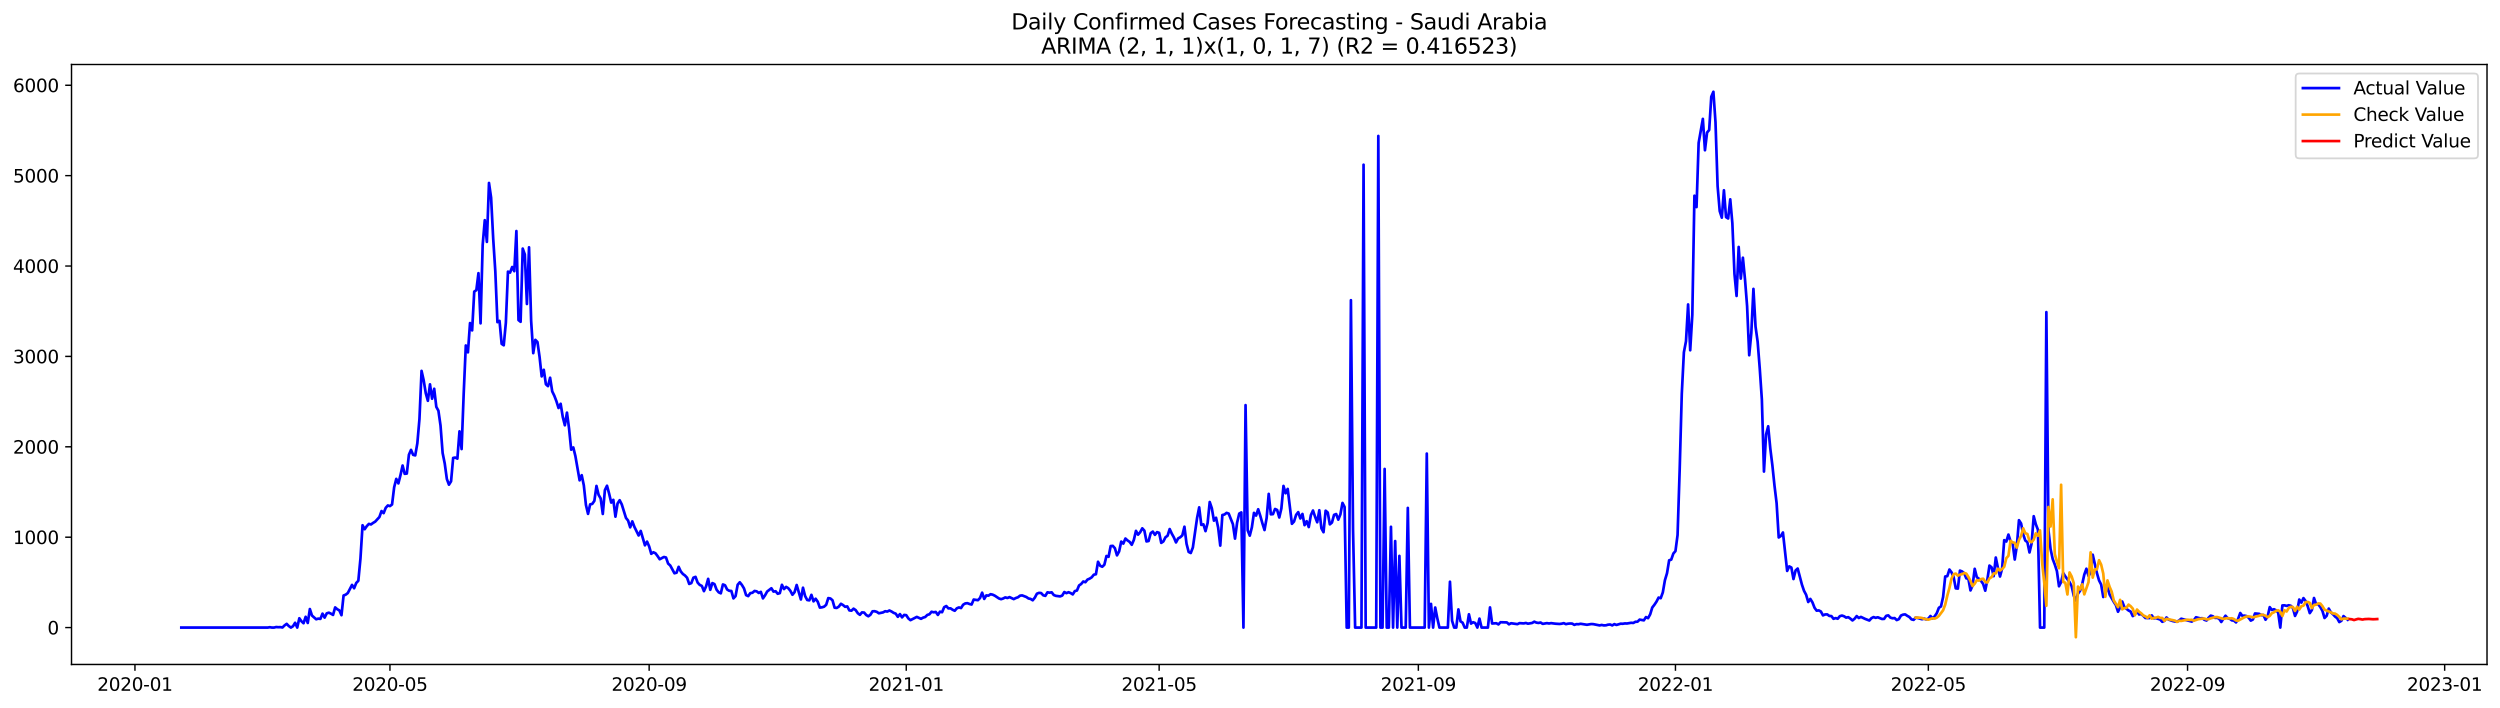 <?xml version="1.0" encoding="utf-8" standalone="no"?>
<!DOCTYPE svg PUBLIC "-//W3C//DTD SVG 1.1//EN"
  "http://www.w3.org/Graphics/SVG/1.1/DTD/svg11.dtd">
<svg xmlns:xlink="http://www.w3.org/1999/xlink" width="1386.05pt" height="392.274pt" viewBox="0 0 1386.05 392.274" xmlns="http://www.w3.org/2000/svg" version="1.1">
 <defs>
  <style type="text/css">*{stroke-linejoin: round; stroke-linecap: butt}</style>
 </defs>
 <g id="figure_1">
  <g id="patch_1">
   <path d="M 0 392.274 
L 1386.05 392.274 
L 1386.05 0 
L 0 0 
z
" style="fill: #ffffff"/>
  </g>
  <g id="axes_1">
   <g id="patch_2">
    <path d="M 39.65 368.396 
L 1378.85 368.396 
L 1378.85 35.755 
L 39.65 35.755 
z
" style="fill: #ffffff"/>
   </g>
   <g id="matplotlib.axis_1">
    <g id="xtick_1">
     <g id="line2d_1">
      <defs>
       <path id="m879e7c57fc" d="M 0 0 
L 0 3.5 
" style="stroke: #000000; stroke-width: 0.8"/>
      </defs>
      <g>
       <use xlink:href="#m879e7c57fc" x="74.818" y="368.396" style="stroke: #000000; stroke-width: 0.8"/>
      </g>
     </g>
     <g id="text_1">
      <!-- 2020-01 -->
      <g transform="translate(53.927 382.994)scale(0.1 -0.1)">
       <defs>
        <path id="DejaVuSans-32" d="M 1228 531 
L 3431 531 
L 3431 0 
L 469 0 
L 469 531 
Q 828 903 1448 1529 
Q 2069 2156 2228 2338 
Q 2531 2678 2651 2914 
Q 2772 3150 2772 3378 
Q 2772 3750 2511 3984 
Q 2250 4219 1831 4219 
Q 1534 4219 1204 4116 
Q 875 4013 500 3803 
L 500 4441 
Q 881 4594 1212 4672 
Q 1544 4750 1819 4750 
Q 2544 4750 2975 4387 
Q 3406 4025 3406 3419 
Q 3406 3131 3298 2873 
Q 3191 2616 2906 2266 
Q 2828 2175 2409 1742 
Q 1991 1309 1228 531 
z
" transform="scale(0.016)"/>
        <path id="DejaVuSans-30" d="M 2034 4250 
Q 1547 4250 1301 3770 
Q 1056 3291 1056 2328 
Q 1056 1369 1301 889 
Q 1547 409 2034 409 
Q 2525 409 2770 889 
Q 3016 1369 3016 2328 
Q 3016 3291 2770 3770 
Q 2525 4250 2034 4250 
z
M 2034 4750 
Q 2819 4750 3233 4129 
Q 3647 3509 3647 2328 
Q 3647 1150 3233 529 
Q 2819 -91 2034 -91 
Q 1250 -91 836 529 
Q 422 1150 422 2328 
Q 422 3509 836 4129 
Q 1250 4750 2034 4750 
z
" transform="scale(0.016)"/>
        <path id="DejaVuSans-2d" d="M 313 2009 
L 1997 2009 
L 1997 1497 
L 313 1497 
L 313 2009 
z
" transform="scale(0.016)"/>
        <path id="DejaVuSans-31" d="M 794 531 
L 1825 531 
L 1825 4091 
L 703 3866 
L 703 4441 
L 1819 4666 
L 2450 4666 
L 2450 531 
L 3481 531 
L 3481 0 
L 794 0 
L 794 531 
z
" transform="scale(0.016)"/>
       </defs>
       <use xlink:href="#DejaVuSans-32"/>
       <use xlink:href="#DejaVuSans-30" x="63.623"/>
       <use xlink:href="#DejaVuSans-32" x="127.246"/>
       <use xlink:href="#DejaVuSans-30" x="190.869"/>
       <use xlink:href="#DejaVuSans-2d" x="254.492"/>
       <use xlink:href="#DejaVuSans-30" x="290.576"/>
       <use xlink:href="#DejaVuSans-31" x="354.199"/>
      </g>
     </g>
    </g>
    <g id="xtick_2">
     <g id="line2d_2">
      <g>
       <use xlink:href="#m879e7c57fc" x="216.193" y="368.396" style="stroke: #000000; stroke-width: 0.8"/>
      </g>
     </g>
     <g id="text_2">
      <!-- 2020-05 -->
      <g transform="translate(195.301 382.994)scale(0.1 -0.1)">
       <defs>
        <path id="DejaVuSans-35" d="M 691 4666 
L 3169 4666 
L 3169 4134 
L 1269 4134 
L 1269 2991 
Q 1406 3038 1543 3061 
Q 1681 3084 1819 3084 
Q 2600 3084 3056 2656 
Q 3513 2228 3513 1497 
Q 3513 744 3044 326 
Q 2575 -91 1722 -91 
Q 1428 -91 1123 -41 
Q 819 9 494 109 
L 494 744 
Q 775 591 1075 516 
Q 1375 441 1709 441 
Q 2250 441 2565 725 
Q 2881 1009 2881 1497 
Q 2881 1984 2565 2268 
Q 2250 2553 1709 2553 
Q 1456 2553 1204 2497 
Q 953 2441 691 2322 
L 691 4666 
z
" transform="scale(0.016)"/>
       </defs>
       <use xlink:href="#DejaVuSans-32"/>
       <use xlink:href="#DejaVuSans-30" x="63.623"/>
       <use xlink:href="#DejaVuSans-32" x="127.246"/>
       <use xlink:href="#DejaVuSans-30" x="190.869"/>
       <use xlink:href="#DejaVuSans-2d" x="254.492"/>
       <use xlink:href="#DejaVuSans-30" x="290.576"/>
       <use xlink:href="#DejaVuSans-35" x="354.199"/>
      </g>
     </g>
    </g>
    <g id="xtick_3">
     <g id="line2d_3">
      <g>
       <use xlink:href="#m879e7c57fc" x="359.904" y="368.396" style="stroke: #000000; stroke-width: 0.8"/>
      </g>
     </g>
     <g id="text_3">
      <!-- 2020-09 -->
      <g transform="translate(339.012 382.994)scale(0.1 -0.1)">
       <defs>
        <path id="DejaVuSans-39" d="M 703 97 
L 703 672 
Q 941 559 1184 500 
Q 1428 441 1663 441 
Q 2288 441 2617 861 
Q 2947 1281 2994 2138 
Q 2813 1869 2534 1725 
Q 2256 1581 1919 1581 
Q 1219 1581 811 2004 
Q 403 2428 403 3163 
Q 403 3881 828 4315 
Q 1253 4750 1959 4750 
Q 2769 4750 3195 4129 
Q 3622 3509 3622 2328 
Q 3622 1225 3098 567 
Q 2575 -91 1691 -91 
Q 1453 -91 1209 -44 
Q 966 3 703 97 
z
M 1959 2075 
Q 2384 2075 2632 2365 
Q 2881 2656 2881 3163 
Q 2881 3666 2632 3958 
Q 2384 4250 1959 4250 
Q 1534 4250 1286 3958 
Q 1038 3666 1038 3163 
Q 1038 2656 1286 2365 
Q 1534 2075 1959 2075 
z
" transform="scale(0.016)"/>
       </defs>
       <use xlink:href="#DejaVuSans-32"/>
       <use xlink:href="#DejaVuSans-30" x="63.623"/>
       <use xlink:href="#DejaVuSans-32" x="127.246"/>
       <use xlink:href="#DejaVuSans-30" x="190.869"/>
       <use xlink:href="#DejaVuSans-2d" x="254.492"/>
       <use xlink:href="#DejaVuSans-30" x="290.576"/>
       <use xlink:href="#DejaVuSans-39" x="354.199"/>
      </g>
     </g>
    </g>
    <g id="xtick_4">
     <g id="line2d_4">
      <g>
       <use xlink:href="#m879e7c57fc" x="502.446" y="368.396" style="stroke: #000000; stroke-width: 0.8"/>
      </g>
     </g>
     <g id="text_4">
      <!-- 2021-01 -->
      <g transform="translate(481.555 382.994)scale(0.1 -0.1)">
       <use xlink:href="#DejaVuSans-32"/>
       <use xlink:href="#DejaVuSans-30" x="63.623"/>
       <use xlink:href="#DejaVuSans-32" x="127.246"/>
       <use xlink:href="#DejaVuSans-31" x="190.869"/>
       <use xlink:href="#DejaVuSans-2d" x="254.492"/>
       <use xlink:href="#DejaVuSans-30" x="290.576"/>
       <use xlink:href="#DejaVuSans-31" x="354.199"/>
      </g>
     </g>
    </g>
    <g id="xtick_5">
     <g id="line2d_5">
      <g>
       <use xlink:href="#m879e7c57fc" x="642.652" y="368.396" style="stroke: #000000; stroke-width: 0.8"/>
      </g>
     </g>
     <g id="text_5">
      <!-- 2021-05 -->
      <g transform="translate(621.761 382.994)scale(0.1 -0.1)">
       <use xlink:href="#DejaVuSans-32"/>
       <use xlink:href="#DejaVuSans-30" x="63.623"/>
       <use xlink:href="#DejaVuSans-32" x="127.246"/>
       <use xlink:href="#DejaVuSans-31" x="190.869"/>
       <use xlink:href="#DejaVuSans-2d" x="254.492"/>
       <use xlink:href="#DejaVuSans-30" x="290.576"/>
       <use xlink:href="#DejaVuSans-35" x="354.199"/>
      </g>
     </g>
    </g>
    <g id="xtick_6">
     <g id="line2d_6">
      <g>
       <use xlink:href="#m879e7c57fc" x="786.363" y="368.396" style="stroke: #000000; stroke-width: 0.8"/>
      </g>
     </g>
     <g id="text_6">
      <!-- 2021-09 -->
      <g transform="translate(765.472 382.994)scale(0.1 -0.1)">
       <use xlink:href="#DejaVuSans-32"/>
       <use xlink:href="#DejaVuSans-30" x="63.623"/>
       <use xlink:href="#DejaVuSans-32" x="127.246"/>
       <use xlink:href="#DejaVuSans-31" x="190.869"/>
       <use xlink:href="#DejaVuSans-2d" x="254.492"/>
       <use xlink:href="#DejaVuSans-30" x="290.576"/>
       <use xlink:href="#DejaVuSans-39" x="354.199"/>
      </g>
     </g>
    </g>
    <g id="xtick_7">
     <g id="line2d_7">
      <g>
       <use xlink:href="#m879e7c57fc" x="928.906" y="368.396" style="stroke: #000000; stroke-width: 0.8"/>
      </g>
     </g>
     <g id="text_7">
      <!-- 2022-01 -->
      <g transform="translate(908.014 382.994)scale(0.1 -0.1)">
       <use xlink:href="#DejaVuSans-32"/>
       <use xlink:href="#DejaVuSans-30" x="63.623"/>
       <use xlink:href="#DejaVuSans-32" x="127.246"/>
       <use xlink:href="#DejaVuSans-32" x="190.869"/>
       <use xlink:href="#DejaVuSans-2d" x="254.492"/>
       <use xlink:href="#DejaVuSans-30" x="290.576"/>
       <use xlink:href="#DejaVuSans-31" x="354.199"/>
      </g>
     </g>
    </g>
    <g id="xtick_8">
     <g id="line2d_8">
      <g>
       <use xlink:href="#m879e7c57fc" x="1069.112" y="368.396" style="stroke: #000000; stroke-width: 0.8"/>
      </g>
     </g>
     <g id="text_8">
      <!-- 2022-05 -->
      <g transform="translate(1048.22 382.994)scale(0.1 -0.1)">
       <use xlink:href="#DejaVuSans-32"/>
       <use xlink:href="#DejaVuSans-30" x="63.623"/>
       <use xlink:href="#DejaVuSans-32" x="127.246"/>
       <use xlink:href="#DejaVuSans-32" x="190.869"/>
       <use xlink:href="#DejaVuSans-2d" x="254.492"/>
       <use xlink:href="#DejaVuSans-30" x="290.576"/>
       <use xlink:href="#DejaVuSans-35" x="354.199"/>
      </g>
     </g>
    </g>
    <g id="xtick_9">
     <g id="line2d_9">
      <g>
       <use xlink:href="#m879e7c57fc" x="1212.823" y="368.396" style="stroke: #000000; stroke-width: 0.8"/>
      </g>
     </g>
     <g id="text_9">
      <!-- 2022-09 -->
      <g transform="translate(1191.931 382.994)scale(0.1 -0.1)">
       <use xlink:href="#DejaVuSans-32"/>
       <use xlink:href="#DejaVuSans-30" x="63.623"/>
       <use xlink:href="#DejaVuSans-32" x="127.246"/>
       <use xlink:href="#DejaVuSans-32" x="190.869"/>
       <use xlink:href="#DejaVuSans-2d" x="254.492"/>
       <use xlink:href="#DejaVuSans-30" x="290.576"/>
       <use xlink:href="#DejaVuSans-39" x="354.199"/>
      </g>
     </g>
    </g>
    <g id="xtick_10">
     <g id="line2d_10">
      <g>
       <use xlink:href="#m879e7c57fc" x="1355.366" y="368.396" style="stroke: #000000; stroke-width: 0.8"/>
      </g>
     </g>
     <g id="text_10">
      <!-- 2023-01 -->
      <g transform="translate(1334.474 382.994)scale(0.1 -0.1)">
       <defs>
        <path id="DejaVuSans-33" d="M 2597 2516 
Q 3050 2419 3304 2112 
Q 3559 1806 3559 1356 
Q 3559 666 3084 287 
Q 2609 -91 1734 -91 
Q 1441 -91 1130 -33 
Q 819 25 488 141 
L 488 750 
Q 750 597 1062 519 
Q 1375 441 1716 441 
Q 2309 441 2620 675 
Q 2931 909 2931 1356 
Q 2931 1769 2642 2001 
Q 2353 2234 1838 2234 
L 1294 2234 
L 1294 2753 
L 1863 2753 
Q 2328 2753 2575 2939 
Q 2822 3125 2822 3475 
Q 2822 3834 2567 4026 
Q 2313 4219 1838 4219 
Q 1578 4219 1281 4162 
Q 984 4106 628 3988 
L 628 4550 
Q 988 4650 1302 4700 
Q 1616 4750 1894 4750 
Q 2613 4750 3031 4423 
Q 3450 4097 3450 3541 
Q 3450 3153 3228 2886 
Q 3006 2619 2597 2516 
z
" transform="scale(0.016)"/>
       </defs>
       <use xlink:href="#DejaVuSans-32"/>
       <use xlink:href="#DejaVuSans-30" x="63.623"/>
       <use xlink:href="#DejaVuSans-32" x="127.246"/>
       <use xlink:href="#DejaVuSans-33" x="190.869"/>
       <use xlink:href="#DejaVuSans-2d" x="254.492"/>
       <use xlink:href="#DejaVuSans-30" x="290.576"/>
       <use xlink:href="#DejaVuSans-31" x="354.199"/>
      </g>
     </g>
    </g>
   </g>
   <g id="matplotlib.axis_2">
    <g id="ytick_1">
     <g id="line2d_11">
      <defs>
       <path id="ma5007a20e4" d="M 0 0 
L -3.5 0 
" style="stroke: #000000; stroke-width: 0.8"/>
      </defs>
      <g>
       <use xlink:href="#ma5007a20e4" x="39.65" y="347.939" style="stroke: #000000; stroke-width: 0.8"/>
      </g>
     </g>
     <g id="text_11">
      <!-- 0 -->
      <g transform="translate(26.288 351.738)scale(0.1 -0.1)">
       <use xlink:href="#DejaVuSans-30"/>
      </g>
     </g>
    </g>
    <g id="ytick_2">
     <g id="line2d_12">
      <g>
       <use xlink:href="#ma5007a20e4" x="39.65" y="297.827" style="stroke: #000000; stroke-width: 0.8"/>
      </g>
     </g>
     <g id="text_12">
      <!-- 1000 -->
      <g transform="translate(7.2 301.626)scale(0.1 -0.1)">
       <use xlink:href="#DejaVuSans-31"/>
       <use xlink:href="#DejaVuSans-30" x="63.623"/>
       <use xlink:href="#DejaVuSans-30" x="127.246"/>
       <use xlink:href="#DejaVuSans-30" x="190.869"/>
      </g>
     </g>
    </g>
    <g id="ytick_3">
     <g id="line2d_13">
      <g>
       <use xlink:href="#ma5007a20e4" x="39.65" y="247.715" style="stroke: #000000; stroke-width: 0.8"/>
      </g>
     </g>
     <g id="text_13">
      <!-- 2000 -->
      <g transform="translate(7.2 251.514)scale(0.1 -0.1)">
       <use xlink:href="#DejaVuSans-32"/>
       <use xlink:href="#DejaVuSans-30" x="63.623"/>
       <use xlink:href="#DejaVuSans-30" x="127.246"/>
       <use xlink:href="#DejaVuSans-30" x="190.869"/>
      </g>
     </g>
    </g>
    <g id="ytick_4">
     <g id="line2d_14">
      <g>
       <use xlink:href="#ma5007a20e4" x="39.65" y="197.603" style="stroke: #000000; stroke-width: 0.8"/>
      </g>
     </g>
     <g id="text_14">
      <!-- 3000 -->
      <g transform="translate(7.2 201.402)scale(0.1 -0.1)">
       <use xlink:href="#DejaVuSans-33"/>
       <use xlink:href="#DejaVuSans-30" x="63.623"/>
       <use xlink:href="#DejaVuSans-30" x="127.246"/>
       <use xlink:href="#DejaVuSans-30" x="190.869"/>
      </g>
     </g>
    </g>
    <g id="ytick_5">
     <g id="line2d_15">
      <g>
       <use xlink:href="#ma5007a20e4" x="39.65" y="147.491" style="stroke: #000000; stroke-width: 0.8"/>
      </g>
     </g>
     <g id="text_15">
      <!-- 4000 -->
      <g transform="translate(7.2 151.29)scale(0.1 -0.1)">
       <defs>
        <path id="DejaVuSans-34" d="M 2419 4116 
L 825 1625 
L 2419 1625 
L 2419 4116 
z
M 2253 4666 
L 3047 4666 
L 3047 1625 
L 3713 1625 
L 3713 1100 
L 3047 1100 
L 3047 0 
L 2419 0 
L 2419 1100 
L 313 1100 
L 313 1709 
L 2253 4666 
z
" transform="scale(0.016)"/>
       </defs>
       <use xlink:href="#DejaVuSans-34"/>
       <use xlink:href="#DejaVuSans-30" x="63.623"/>
       <use xlink:href="#DejaVuSans-30" x="127.246"/>
       <use xlink:href="#DejaVuSans-30" x="190.869"/>
      </g>
     </g>
    </g>
    <g id="ytick_6">
     <g id="line2d_16">
      <g>
       <use xlink:href="#ma5007a20e4" x="39.65" y="97.379" style="stroke: #000000; stroke-width: 0.8"/>
      </g>
     </g>
     <g id="text_16">
      <!-- 5000 -->
      <g transform="translate(7.2 101.179)scale(0.1 -0.1)">
       <use xlink:href="#DejaVuSans-35"/>
       <use xlink:href="#DejaVuSans-30" x="63.623"/>
       <use xlink:href="#DejaVuSans-30" x="127.246"/>
       <use xlink:href="#DejaVuSans-30" x="190.869"/>
      </g>
     </g>
    </g>
    <g id="ytick_7">
     <g id="line2d_17">
      <g>
       <use xlink:href="#ma5007a20e4" x="39.65" y="47.267" style="stroke: #000000; stroke-width: 0.8"/>
      </g>
     </g>
     <g id="text_17">
      <!-- 6000 -->
      <g transform="translate(7.2 51.067)scale(0.1 -0.1)">
       <defs>
        <path id="DejaVuSans-36" d="M 2113 2584 
Q 1688 2584 1439 2293 
Q 1191 2003 1191 1497 
Q 1191 994 1439 701 
Q 1688 409 2113 409 
Q 2538 409 2786 701 
Q 3034 994 3034 1497 
Q 3034 2003 2786 2293 
Q 2538 2584 2113 2584 
z
M 3366 4563 
L 3366 3988 
Q 3128 4100 2886 4159 
Q 2644 4219 2406 4219 
Q 1781 4219 1451 3797 
Q 1122 3375 1075 2522 
Q 1259 2794 1537 2939 
Q 1816 3084 2150 3084 
Q 2853 3084 3261 2657 
Q 3669 2231 3669 1497 
Q 3669 778 3244 343 
Q 2819 -91 2113 -91 
Q 1303 -91 875 529 
Q 447 1150 447 2328 
Q 447 3434 972 4092 
Q 1497 4750 2381 4750 
Q 2619 4750 2861 4703 
Q 3103 4656 3366 4563 
z
" transform="scale(0.016)"/>
       </defs>
       <use xlink:href="#DejaVuSans-36"/>
       <use xlink:href="#DejaVuSans-30" x="63.623"/>
       <use xlink:href="#DejaVuSans-30" x="127.246"/>
       <use xlink:href="#DejaVuSans-30" x="190.869"/>
      </g>
     </g>
    </g>
   </g>
   <g id="line2d_18">
    <path d="M 100.523 347.939 
L 148.426 347.939 
L 149.595 347.738 
L 150.763 347.939 
L 151.932 347.939 
L 153.1 347.638 
L 154.268 347.738 
L 155.437 347.688 
L 156.605 347.889 
L 157.773 346.736 
L 158.942 345.884 
L 160.11 347.087 
L 161.279 347.939 
L 162.447 347.187 
L 163.615 345.283 
L 164.784 347.939 
L 165.952 342.777 
L 167.121 344.431 
L 168.289 345.533 
L 169.457 341.975 
L 170.626 345.383 
L 171.794 337.666 
L 172.962 341.274 
L 175.299 343.328 
L 176.468 342.978 
L 177.636 343.128 
L 178.804 340.222 
L 179.973 342.426 
L 181.141 340.071 
L 182.31 339.67 
L 183.478 340.222 
L 184.646 340.923 
L 185.815 336.764 
L 186.983 337.766 
L 188.151 338.418 
L 189.32 341.073 
L 190.488 330.149 
L 191.657 329.698 
L 192.825 328.796 
L 195.162 324.286 
L 196.33 326.14 
L 197.498 323.234 
L 198.667 321.981 
L 199.835 309.754 
L 201.004 291.212 
L 202.172 293.417 
L 203.34 291.713 
L 204.509 290.46 
L 205.677 290.761 
L 206.846 289.909 
L 208.014 289.208 
L 210.351 286.652 
L 211.519 283.345 
L 212.687 284.497 
L 213.856 281.541 
L 215.024 280.238 
L 216.193 280.588 
L 217.361 279.686 
L 218.529 270.165 
L 219.698 265.505 
L 220.866 268.01 
L 222.035 263.4 
L 223.203 258.088 
L 224.371 262.698 
L 225.54 262.548 
L 226.708 252.125 
L 227.876 249.419 
L 229.045 252.175 
L 230.213 252.476 
L 231.382 245.761 
L 232.55 232.331 
L 233.718 205.621 
L 234.887 210.833 
L 236.055 217.999 
L 237.223 222.208 
L 238.392 213.088 
L 239.56 221.055 
L 240.729 215.543 
L 241.897 225.566 
L 243.065 227.72 
L 244.234 235.939 
L 245.402 251.173 
L 246.571 256.986 
L 247.739 265.555 
L 248.907 268.712 
L 250.076 266.858 
L 251.244 253.879 
L 252.412 253.678 
L 253.581 254.28 
L 254.749 239.146 
L 255.918 248.968 
L 257.086 218.099 
L 258.254 191.54 
L 259.423 195.348 
L 260.591 179.112 
L 261.76 183.171 
L 262.928 161.673 
L 264.096 160.871 
L 265.265 151.45 
L 266.433 179.262 
L 267.601 135.815 
L 268.77 122.084 
L 269.938 134.111 
L 271.107 101.438 
L 272.275 109.557 
L 273.443 132.408 
L 274.612 150.448 
L 275.78 178.611 
L 276.948 177.909 
L 278.117 190.638 
L 279.285 191.439 
L 280.454 178.961 
L 281.622 150.598 
L 282.79 151.149 
L 283.959 148.042 
L 285.127 150.348 
L 286.296 128.098 
L 287.464 177.458 
L 288.632 178.41 
L 289.801 137.82 
L 290.969 141.077 
L 292.137 168.538 
L 293.306 137.118 
L 294.474 177.959 
L 295.643 195.799 
L 296.811 188.433 
L 297.979 189.635 
L 299.148 197.904 
L 300.316 208.678 
L 301.485 205.02 
L 302.653 213.038 
L 303.821 214.09 
L 304.99 209.43 
L 306.158 216.996 
L 307.326 219.402 
L 308.495 222.459 
L 309.663 226.217 
L 310.832 223.862 
L 312 231.128 
L 313.168 235.788 
L 314.337 228.773 
L 315.505 237.643 
L 316.673 249.319 
L 317.842 248.066 
L 319.01 252.877 
L 321.347 266.307 
L 322.515 263.45 
L 323.684 269.113 
L 324.852 279.937 
L 326.021 284.898 
L 327.189 279.636 
L 328.357 279.386 
L 329.526 277.682 
L 330.694 269.413 
L 331.862 274.324 
L 333.031 276.379 
L 334.199 284.948 
L 335.368 271.719 
L 336.536 269.313 
L 337.704 273.673 
L 338.873 278.634 
L 340.041 277.131 
L 341.21 286.451 
L 342.378 279.185 
L 343.546 277.331 
L 344.715 279.636 
L 347.051 287.153 
L 348.22 288.606 
L 349.388 292.365 
L 350.557 289.057 
L 351.725 292.114 
L 354.062 296.875 
L 355.23 294.369 
L 357.567 302.337 
L 358.735 300.282 
L 359.904 302.938 
L 361.072 307.047 
L 362.24 306.196 
L 363.409 306.747 
L 364.577 308.3 
L 365.746 310.054 
L 368.082 308.801 
L 369.251 309.102 
L 370.419 312.46 
L 371.587 313.512 
L 373.924 317.822 
L 375.093 317.521 
L 376.261 314.264 
L 377.429 316.819 
L 378.598 318.222 
L 379.766 319.074 
L 380.935 320.327 
L 382.103 323.735 
L 383.271 323.284 
L 384.44 320.277 
L 385.608 319.826 
L 386.776 322.983 
L 387.945 324.286 
L 389.113 324.837 
L 390.282 327.744 
L 391.45 325.138 
L 392.618 320.928 
L 393.787 326.992 
L 394.955 323.284 
L 396.123 323.835 
L 397.292 326.942 
L 398.46 328.395 
L 399.629 328.946 
L 400.797 324.035 
L 401.965 324.486 
L 403.134 326.842 
L 404.302 327.543 
L 405.471 327.643 
L 406.639 331.753 
L 407.807 330.5 
L 408.976 324.186 
L 410.144 322.833 
L 411.312 324.286 
L 412.481 326.24 
L 413.649 329.949 
L 414.818 330.5 
L 415.986 328.846 
L 417.154 328.646 
L 418.323 327.643 
L 419.491 327.844 
L 420.66 328.746 
L 421.828 328.145 
L 422.996 331.753 
L 424.165 330.049 
L 425.333 327.944 
L 427.67 326.14 
L 428.838 327.994 
L 430.007 327.794 
L 431.175 329.197 
L 432.343 328.846 
L 433.512 324.236 
L 434.68 326.591 
L 435.848 325.388 
L 437.017 326.09 
L 438.185 327.543 
L 439.354 329.748 
L 440.522 328.295 
L 441.69 324.336 
L 444.027 332.354 
L 445.196 325.839 
L 446.364 330.45 
L 447.532 332.655 
L 448.701 332.855 
L 449.869 329.798 
L 451.037 333.406 
L 452.206 331.953 
L 453.374 333.607 
L 454.543 336.864 
L 455.711 336.714 
L 456.879 336.363 
L 458.048 335.311 
L 459.216 331.602 
L 460.385 331.803 
L 461.553 332.805 
L 462.721 336.914 
L 463.89 337.064 
L 465.058 336.313 
L 466.226 334.759 
L 467.395 335.461 
L 468.563 336.413 
L 469.732 336.213 
L 470.9 338.418 
L 472.068 338.568 
L 473.237 337.465 
L 474.405 338.267 
L 475.574 339.971 
L 476.742 340.873 
L 477.91 339.52 
L 479.079 339.62 
L 480.247 340.973 
L 481.415 341.675 
L 482.584 340.823 
L 483.752 338.919 
L 484.921 338.869 
L 486.089 339.219 
L 487.257 340.021 
L 489.594 339.52 
L 490.762 338.869 
L 491.931 339.069 
L 493.099 338.468 
L 494.268 339.019 
L 495.436 339.771 
L 496.604 340.222 
L 497.773 341.975 
L 498.941 340.472 
L 500.11 342.276 
L 501.278 340.923 
L 502.446 341.073 
L 503.615 342.877 
L 504.783 343.83 
L 508.288 342.026 
L 510.625 343.078 
L 511.793 342.426 
L 512.962 342.076 
L 514.13 340.923 
L 515.299 340.572 
L 516.467 339.169 
L 517.635 339.47 
L 518.804 339.269 
L 519.972 340.923 
L 521.14 339.119 
L 522.309 339.42 
L 523.477 336.613 
L 524.646 336.012 
L 525.814 337.315 
L 526.982 337.265 
L 528.151 338.067 
L 529.319 338.618 
L 530.487 337.265 
L 531.656 336.764 
L 532.824 337.115 
L 533.993 335.26 
L 535.161 334.559 
L 536.329 334.409 
L 537.498 334.86 
L 538.666 335.16 
L 539.835 332.404 
L 542.171 332.755 
L 543.34 331.552 
L 544.508 328.596 
L 545.676 332.053 
L 546.845 330.099 
L 548.013 330.249 
L 549.182 329.447 
L 550.35 329.698 
L 551.518 330.249 
L 553.855 331.803 
L 555.024 332.204 
L 556.192 331.803 
L 557.36 331.201 
L 558.529 331.552 
L 559.697 331.051 
L 562.034 332.154 
L 563.202 331.552 
L 564.371 331.151 
L 565.539 330.249 
L 566.707 330.099 
L 569.044 331.001 
L 570.212 331.803 
L 571.381 332.053 
L 572.549 332.805 
L 573.718 331.352 
L 574.886 329.147 
L 576.054 328.696 
L 577.223 328.796 
L 578.391 330.049 
L 579.56 330.349 
L 580.728 328.395 
L 581.896 328.596 
L 583.065 328.395 
L 584.233 329.898 
L 585.401 330.349 
L 587.738 330.65 
L 588.907 330.199 
L 590.075 328.245 
L 591.243 328.846 
L 592.412 328.345 
L 593.58 328.796 
L 594.749 329.548 
L 595.917 327.694 
L 597.085 327.393 
L 598.254 324.587 
L 599.422 323.785 
L 600.59 322.382 
L 601.759 322.783 
L 602.927 321.329 
L 604.096 320.828 
L 605.264 320.077 
L 606.432 318.623 
L 607.601 318.373 
L 608.769 311.457 
L 609.937 313.662 
L 611.106 314.213 
L 612.274 313.111 
L 613.443 308.25 
L 614.611 308.701 
L 615.779 302.738 
L 616.948 302.638 
L 618.116 303.941 
L 619.285 307.899 
L 620.453 305.745 
L 621.621 300.282 
L 622.79 301.385 
L 623.958 298.579 
L 625.126 299.631 
L 626.295 300.433 
L 627.463 302.036 
L 628.632 299.33 
L 629.8 294.319 
L 630.968 296.424 
L 632.137 295.071 
L 633.305 292.916 
L 634.474 294.219 
L 635.642 300.182 
L 636.81 299.932 
L 637.979 295.572 
L 639.147 294.72 
L 640.315 296.524 
L 641.484 295.021 
L 642.652 295.422 
L 643.821 300.984 
L 644.989 300.182 
L 646.157 297.877 
L 647.326 297.025 
L 648.494 293.317 
L 649.662 295.873 
L 650.831 297.977 
L 651.999 300.733 
L 653.168 298.528 
L 654.336 297.877 
L 655.504 296.825 
L 656.673 292.014 
L 657.841 301.485 
L 659.01 305.995 
L 660.178 306.596 
L 661.346 303.54 
L 663.683 287.203 
L 664.851 281.29 
L 666.02 291.012 
L 667.188 290.711 
L 668.357 294.469 
L 669.525 289.959 
L 670.693 278.333 
L 671.862 281.791 
L 673.03 288.656 
L 674.199 287.053 
L 675.367 292.515 
L 676.535 302.487 
L 677.704 285.549 
L 678.872 285.249 
L 680.04 284.347 
L 681.209 284.748 
L 683.546 290.611 
L 684.714 298.629 
L 685.882 289.759 
L 687.051 284.748 
L 688.219 284.096 
L 689.387 347.939 
L 690.556 224.613 
L 691.724 293.968 
L 692.893 296.975 
L 694.061 292.365 
L 695.229 284.347 
L 696.398 285.85 
L 697.566 282.342 
L 698.735 286 
L 699.903 290.16 
L 701.071 293.868 
L 702.24 287.203 
L 703.408 273.823 
L 704.576 285.149 
L 705.745 285.048 
L 706.913 282.192 
L 708.082 282.743 
L 709.25 286.902 
L 710.418 281.891 
L 711.587 269.413 
L 712.755 273.473 
L 713.924 271.067 
L 716.26 290.41 
L 717.429 289.158 
L 718.597 285.449 
L 719.765 283.946 
L 720.934 287.454 
L 722.102 284.948 
L 723.271 291.162 
L 724.439 288.957 
L 725.607 292.214 
L 726.776 285.6 
L 727.944 283.044 
L 729.113 286.502 
L 730.281 289.558 
L 731.449 282.894 
L 732.618 292.916 
L 733.786 295.071 
L 734.954 283.144 
L 736.123 284.146 
L 737.291 290.711 
L 738.46 289.709 
L 739.628 285.449 
L 740.796 284.998 
L 741.965 288.105 
L 743.133 285.199 
L 744.301 278.834 
L 745.47 281.09 
L 746.638 347.939 
L 747.807 347.939 
L 748.975 166.434 
L 750.143 293.617 
L 751.312 347.939 
L 754.817 347.939 
L 755.985 91.316 
L 757.154 347.939 
L 762.996 347.939 
L 764.164 75.38 
L 765.332 347.939 
L 766.501 347.939 
L 767.669 259.992 
L 768.838 347.939 
L 770.006 347.939 
L 771.174 292.064 
L 772.343 347.939 
L 773.511 299.982 
L 774.679 347.939 
L 775.848 308.2 
L 777.016 347.939 
L 779.353 347.939 
L 780.521 281.591 
L 781.69 347.939 
L 789.868 347.939 
L 791.037 251.473 
L 792.205 347.939 
L 793.374 334.809 
L 794.542 347.939 
L 795.71 336.814 
L 796.879 342.827 
L 798.047 347.939 
L 802.721 347.939 
L 803.889 322.532 
L 805.057 344.18 
L 806.226 347.939 
L 807.394 347.939 
L 808.563 337.866 
L 809.731 344.481 
L 810.899 345.233 
L 812.068 347.939 
L 813.236 347.939 
L 814.404 340.572 
L 815.573 345.734 
L 816.741 344.982 
L 817.91 345.433 
L 819.078 347.939 
L 820.246 342.978 
L 821.415 347.939 
L 824.92 347.939 
L 826.088 336.764 
L 827.257 345.684 
L 829.593 345.533 
L 830.762 346.185 
L 831.93 344.982 
L 835.435 345.082 
L 836.604 346.135 
L 837.772 345.533 
L 841.277 346.035 
L 842.446 345.483 
L 844.782 345.634 
L 845.951 345.383 
L 847.119 345.784 
L 849.456 345.383 
L 850.624 344.681 
L 851.793 345.183 
L 852.961 345.383 
L 854.129 345.133 
L 855.298 345.884 
L 857.635 345.483 
L 858.803 345.684 
L 859.971 345.483 
L 862.308 345.784 
L 864.645 345.934 
L 865.813 345.784 
L 866.982 345.483 
L 868.15 346.035 
L 869.318 345.784 
L 870.487 345.684 
L 871.655 345.734 
L 872.824 346.435 
L 873.992 346.035 
L 875.16 346.085 
L 876.329 345.834 
L 879.834 346.385 
L 882.171 345.984 
L 883.339 346.035 
L 886.844 346.736 
L 888.013 346.486 
L 889.181 346.736 
L 890.349 346.686 
L 891.518 346.335 
L 892.686 346.235 
L 893.854 346.736 
L 895.023 346.035 
L 896.191 346.486 
L 898.528 345.784 
L 899.696 345.834 
L 900.865 345.634 
L 902.033 345.684 
L 904.37 345.283 
L 905.538 345.383 
L 906.707 344.732 
L 907.875 344.681 
L 909.043 343.529 
L 911.38 343.93 
L 912.549 342.126 
L 913.717 342.727 
L 914.885 340.622 
L 916.054 336.814 
L 917.222 335.311 
L 918.39 333.557 
L 919.559 331.302 
L 920.727 331.652 
L 921.896 328.445 
L 923.064 321.68 
L 924.232 317.771 
L 925.401 310.656 
L 926.569 310.255 
L 927.738 306.897 
L 928.906 305.544 
L 930.074 296.624 
L 931.243 260.443 
L 932.411 218.4 
L 933.579 195.348 
L 934.748 189.184 
L 935.916 168.789 
L 937.085 194.195 
L 938.253 174.552 
L 939.421 108.504 
L 940.59 114.818 
L 941.758 79.239 
L 944.095 65.909 
L 945.263 83.298 
L 946.432 73.476 
L 947.6 72.073 
L 948.768 53.632 
L 949.937 50.876 
L 951.105 67.763 
L 952.274 103.192 
L 953.442 117.023 
L 954.61 120.681 
L 955.779 105.497 
L 956.947 120.381 
L 958.115 121.132 
L 959.284 110.509 
L 960.452 123.738 
L 961.621 151.851 
L 962.789 164.078 
L 963.957 136.918 
L 965.126 154.457 
L 966.294 142.881 
L 967.463 154.908 
L 968.631 169.791 
L 969.799 196.952 
L 970.968 184.574 
L 972.136 160.17 
L 973.304 181.066 
L 974.473 189.485 
L 975.641 204.318 
L 976.81 221.506 
L 977.978 261.446 
L 979.146 240.9 
L 980.315 236.34 
L 981.483 248.617 
L 982.652 258.088 
L 983.82 269.313 
L 984.988 278.985 
L 986.157 297.977 
L 987.325 297.175 
L 988.493 295.221 
L 990.83 316.519 
L 991.999 314.013 
L 993.167 314.664 
L 994.335 321.029 
L 995.504 316.268 
L 996.672 315.216 
L 999.009 324.086 
L 1000.177 327.543 
L 1001.346 329.748 
L 1002.514 333.757 
L 1003.682 332.053 
L 1004.851 333.958 
L 1006.019 336.964 
L 1007.188 338.568 
L 1008.356 338.418 
L 1009.524 339.019 
L 1010.693 341.174 
L 1011.861 340.673 
L 1013.029 340.622 
L 1014.198 341.474 
L 1015.366 341.575 
L 1016.535 343.078 
L 1017.703 342.677 
L 1018.871 343.028 
L 1020.04 341.625 
L 1021.208 341.274 
L 1022.377 341.675 
L 1023.545 342.426 
L 1024.713 342.176 
L 1025.882 342.978 
L 1027.05 343.98 
L 1028.218 343.028 
L 1029.387 341.575 
L 1030.555 342.627 
L 1031.724 342.026 
L 1034.06 343.128 
L 1036.397 344.03 
L 1037.565 342.727 
L 1038.734 342.126 
L 1039.902 342.527 
L 1041.071 342.226 
L 1043.407 343.178 
L 1044.576 343.128 
L 1045.744 341.424 
L 1046.913 341.174 
L 1048.081 342.426 
L 1049.249 342.777 
L 1050.418 342.677 
L 1051.586 343.779 
L 1052.754 343.278 
L 1053.923 341.274 
L 1055.091 340.773 
L 1056.26 340.622 
L 1057.428 341.424 
L 1058.596 342.076 
L 1059.765 343.379 
L 1060.933 343.679 
L 1062.102 342.477 
L 1063.27 342.627 
L 1065.607 343.328 
L 1066.775 342.978 
L 1067.943 343.429 
L 1069.112 342.978 
L 1070.28 341.524 
L 1071.449 342.827 
L 1072.617 341.725 
L 1073.785 339.971 
L 1074.954 336.964 
L 1076.122 336.213 
L 1077.29 330.951 
L 1078.459 319.626 
L 1079.627 319.425 
L 1080.796 315.767 
L 1081.964 317.32 
L 1083.132 319.926 
L 1084.301 326.19 
L 1085.469 326.341 
L 1086.638 316.368 
L 1087.806 316.819 
L 1088.974 317.771 
L 1090.143 320.628 
L 1091.311 320.878 
L 1092.479 327.343 
L 1093.648 324.537 
L 1094.816 315.366 
L 1095.985 320.026 
L 1097.153 320.878 
L 1098.321 322.081 
L 1099.49 323.735 
L 1100.658 327.493 
L 1101.827 321.379 
L 1102.995 313.562 
L 1104.163 314.514 
L 1105.332 319.425 
L 1106.5 309.102 
L 1107.668 314.765 
L 1108.837 319.626 
L 1110.005 315.266 
L 1111.174 299.481 
L 1112.342 300.232 
L 1113.51 296.374 
L 1114.679 300.082 
L 1115.847 301.234 
L 1117.015 310.205 
L 1118.184 302.588 
L 1119.352 288.406 
L 1120.521 290.21 
L 1121.689 296.173 
L 1122.857 299.681 
L 1124.026 300.583 
L 1125.194 306.296 
L 1126.363 301.335 
L 1127.531 286.201 
L 1128.699 290.661 
L 1129.868 293.718 
L 1131.036 347.939 
L 1133.373 347.939 
L 1134.541 173.048 
L 1135.71 294.018 
L 1136.878 304.392 
L 1138.046 309.904 
L 1139.215 312.961 
L 1140.383 316.619 
L 1141.552 325.038 
L 1142.72 322.732 
L 1143.888 317.721 
L 1145.057 319.575 
L 1147.393 322.732 
L 1148.562 324.988 
L 1149.73 330.249 
L 1150.899 332.955 
L 1152.067 329.147 
L 1153.235 327.543 
L 1154.404 323.885 
L 1155.572 318.573 
L 1156.74 315.316 
L 1157.909 319.275 
L 1159.077 317.571 
L 1160.246 307.549 
L 1162.582 317.771 
L 1163.751 321.78 
L 1164.919 324.086 
L 1166.088 331.001 
L 1167.256 329.097 
L 1168.424 324.787 
L 1169.593 329.598 
L 1171.929 333.707 
L 1173.098 335.511 
L 1174.266 339.169 
L 1175.435 336.764 
L 1176.603 333.507 
L 1177.771 336.563 
L 1180.108 338.468 
L 1181.277 339.069 
L 1182.445 341.575 
L 1183.613 340.572 
L 1184.782 338.768 
L 1185.95 340.673 
L 1187.118 340.422 
L 1188.287 341.424 
L 1189.455 342.627 
L 1191.792 342.677 
L 1192.96 341.174 
L 1194.129 342.777 
L 1195.297 342.727 
L 1197.634 343.479 
L 1198.802 344.732 
L 1199.971 344.23 
L 1201.139 342.326 
L 1202.307 343.529 
L 1204.644 344.331 
L 1205.813 344.581 
L 1206.981 344.681 
L 1208.149 343.98 
L 1209.318 343.028 
L 1215.16 344.631 
L 1216.328 343.83 
L 1217.496 342.226 
L 1219.833 342.827 
L 1221.002 342.727 
L 1222.17 343.629 
L 1223.338 344.03 
L 1224.507 342.477 
L 1225.675 341.324 
L 1226.843 341.675 
L 1228.012 342.577 
L 1229.18 342.527 
L 1230.349 343.028 
L 1231.517 344.832 
L 1233.854 341.374 
L 1235.022 342.677 
L 1236.19 343.028 
L 1237.359 343.93 
L 1238.527 344.08 
L 1239.696 345.082 
L 1240.864 343.128 
L 1242.032 339.871 
L 1243.201 341.424 
L 1244.369 341.324 
L 1245.538 341.575 
L 1246.706 342.477 
L 1247.874 344.08 
L 1249.043 343.479 
L 1250.211 340.121 
L 1252.548 340.322 
L 1253.716 341.073 
L 1254.885 340.973 
L 1256.053 343.579 
L 1257.221 341.825 
L 1258.39 336.613 
L 1259.558 338.167 
L 1260.727 337.766 
L 1261.895 338.367 
L 1263.063 339.67 
L 1264.232 347.939 
L 1265.4 335.661 
L 1266.568 335.611 
L 1267.737 335.912 
L 1268.905 335.561 
L 1270.074 335.862 
L 1271.242 337.115 
L 1272.41 341.474 
L 1273.579 339.019 
L 1274.747 332.404 
L 1275.916 334.108 
L 1277.084 331.602 
L 1278.252 333.206 
L 1279.421 336.062 
L 1280.589 339.921 
L 1281.757 338.167 
L 1282.926 331.552 
L 1284.094 334.96 
L 1285.263 335.01 
L 1286.431 336.563 
L 1287.599 338.668 
L 1288.768 342.627 
L 1289.936 341.424 
L 1291.104 337.415 
L 1292.273 339.47 
L 1293.441 340.522 
L 1294.61 341.825 
L 1295.778 342.727 
L 1296.946 344.882 
L 1298.115 344.18 
L 1299.283 341.575 
L 1301.62 343.579 
L 1301.62 343.579 
" clip-path="url(#p868ce7abc8)" style="fill: none; stroke: #0000ff; stroke-width: 1.5; stroke-linecap: square"/>
   </g>
   <g id="line2d_19">
    <path d="M 1062.102 342.417 
L 1064.438 342.444 
L 1065.607 342.638 
L 1066.775 343.101 
L 1069.112 343.56 
L 1071.449 342.796 
L 1072.617 342.98 
L 1073.785 342.454 
L 1074.954 341.473 
L 1077.29 338.356 
L 1078.459 335.244 
L 1079.627 330.259 
L 1080.796 325.959 
L 1081.964 320.796 
L 1083.132 318.355 
L 1084.301 318.011 
L 1085.469 319.153 
L 1086.638 318.605 
L 1087.806 318.319 
L 1088.974 317.676 
L 1090.143 318.023 
L 1091.311 319.851 
L 1092.479 322.12 
L 1093.648 324.927 
L 1094.816 323.594 
L 1095.985 321.647 
L 1097.153 321.907 
L 1098.321 321.058 
L 1099.49 320.845 
L 1100.658 322.571 
L 1101.827 322.974 
L 1102.995 320.653 
L 1104.163 319.995 
L 1105.332 317.908 
L 1106.5 317.879 
L 1107.668 315.306 
L 1108.837 316.322 
L 1110.005 315.463 
L 1111.174 314.245 
L 1112.342 309.467 
L 1113.51 308.154 
L 1114.679 299.857 
L 1115.847 300.665 
L 1117.015 300.953 
L 1118.184 303.606 
L 1119.352 299.349 
L 1120.521 297.119 
L 1121.689 292.908 
L 1122.857 295.615 
L 1124.026 296.054 
L 1125.194 300.03 
L 1126.363 300.613 
L 1127.531 299.176 
L 1128.699 295.7 
L 1129.868 297.068 
L 1131.036 294.073 
L 1132.204 312.104 
L 1133.373 323.022 
L 1134.541 335.822 
L 1135.71 281.097 
L 1136.878 291.9 
L 1138.046 276.856 
L 1139.215 307.16 
L 1140.383 311.415 
L 1141.552 315.033 
L 1142.72 268.765 
L 1143.888 322.652 
L 1145.057 323.062 
L 1146.225 329.585 
L 1147.393 317.393 
L 1148.562 319.587 
L 1149.73 323.287 
L 1150.899 353.276 
L 1152.067 325.23 
L 1153.235 326.807 
L 1154.404 323.961 
L 1155.572 329.529 
L 1157.909 322.76 
L 1159.077 306.242 
L 1160.246 320.234 
L 1161.414 315.69 
L 1162.582 315.646 
L 1163.751 310.592 
L 1164.919 313.032 
L 1166.088 318.011 
L 1167.256 330.832 
L 1168.424 321.777 
L 1169.593 325.313 
L 1170.761 328.032 
L 1171.929 332.929 
L 1174.266 336.614 
L 1175.435 332.57 
L 1176.603 337.833 
L 1177.771 337.137 
L 1178.94 337.017 
L 1180.108 335.211 
L 1181.277 336.099 
L 1182.445 337.429 
L 1183.613 341.095 
L 1184.782 337.954 
L 1185.95 339.143 
L 1187.118 340.012 
L 1188.287 341.228 
L 1189.455 341.713 
L 1190.624 342.569 
L 1191.792 341.145 
L 1192.96 342.988 
L 1194.129 342.578 
L 1195.297 342.47 
L 1196.465 342.019 
L 1197.634 342.595 
L 1198.802 342.62 
L 1199.971 344.2 
L 1201.139 343.107 
L 1205.813 344.067 
L 1206.981 344.798 
L 1208.149 344.185 
L 1209.318 344.256 
L 1211.654 343.795 
L 1212.823 343.593 
L 1213.991 343.713 
L 1215.16 343.625 
L 1216.328 344.116 
L 1218.665 343.327 
L 1221.002 342.975 
L 1222.17 342.909 
L 1223.338 343.415 
L 1224.507 343.277 
L 1225.675 342.805 
L 1228.012 342.178 
L 1229.18 342.101 
L 1232.685 343.121 
L 1235.022 342.679 
L 1236.19 342.9 
L 1237.359 342.782 
L 1238.527 343.214 
L 1239.696 344.036 
L 1240.864 344.113 
L 1244.369 342.222 
L 1245.538 341.817 
L 1246.706 341.731 
L 1247.874 341.937 
L 1249.043 342.263 
L 1252.548 341.386 
L 1253.716 340.766 
L 1254.885 340.982 
L 1256.053 341.378 
L 1257.221 342.196 
L 1258.39 341.466 
L 1259.558 339.974 
L 1260.727 339.471 
L 1261.895 338.655 
L 1263.063 338.344 
L 1264.232 339.179 
L 1265.4 341.525 
L 1266.568 338.359 
L 1267.737 339.026 
L 1268.905 337.126 
L 1270.074 336.41 
L 1271.242 336.563 
L 1272.41 338.727 
L 1273.579 336.417 
L 1274.747 337.927 
L 1275.916 336.121 
L 1277.084 335.797 
L 1278.252 333.856 
L 1279.421 333.698 
L 1280.589 334.236 
L 1281.757 337.152 
L 1282.926 335.418 
L 1284.094 335.273 
L 1285.263 334.545 
L 1286.431 334.627 
L 1287.599 336.06 
L 1288.768 338.041 
L 1291.104 339.013 
L 1292.273 339.473 
L 1293.441 340.125 
L 1294.61 340.195 
L 1295.778 340.908 
L 1296.946 342.078 
L 1298.115 343.405 
L 1299.283 342.963 
L 1301.62 342.962 
L 1301.62 342.962 
" clip-path="url(#p868ce7abc8)" style="fill: none; stroke: #ffa500; stroke-width: 1.5; stroke-linecap: square"/>
   </g>
   <g id="line2d_20">
    <path d="M 1302.788 343.239 
L 1303.957 343.368 
L 1305.125 343.777 
L 1306.293 343.404 
L 1307.462 343.098 
L 1308.63 343.258 
L 1309.799 343.504 
L 1310.967 343.264 
L 1312.135 343.212 
L 1313.304 343.152 
L 1314.472 343.248 
L 1315.641 343.327 
L 1316.809 343.285 
L 1317.977 343.217 
" clip-path="url(#p868ce7abc8)" style="fill: none; stroke: #ff0000; stroke-width: 1.5; stroke-linecap: square"/>
   </g>
   <g id="patch_3">
    <path d="M 39.65 368.396 
L 39.65 35.755 
" style="fill: none; stroke: #000000; stroke-width: 0.8; stroke-linejoin: miter; stroke-linecap: square"/>
   </g>
   <g id="patch_4">
    <path d="M 1378.85 368.396 
L 1378.85 35.755 
" style="fill: none; stroke: #000000; stroke-width: 0.8; stroke-linejoin: miter; stroke-linecap: square"/>
   </g>
   <g id="patch_5">
    <path d="M 39.65 368.396 
L 1378.85 368.396 
" style="fill: none; stroke: #000000; stroke-width: 0.8; stroke-linejoin: miter; stroke-linecap: square"/>
   </g>
   <g id="patch_6">
    <path d="M 39.65 35.755 
L 1378.85 35.755 
" style="fill: none; stroke: #000000; stroke-width: 0.8; stroke-linejoin: miter; stroke-linecap: square"/>
   </g>
   <g id="text_18">
    <!-- Daily Confirmed Cases Forecasting - Saudi Arabia -->
    <g transform="translate(560.678 16.318)scale(0.12 -0.12)">
     <defs>
      <path id="DejaVuSans-44" d="M 1259 4147 
L 1259 519 
L 2022 519 
Q 2988 519 3436 956 
Q 3884 1394 3884 2338 
Q 3884 3275 3436 3711 
Q 2988 4147 2022 4147 
L 1259 4147 
z
M 628 4666 
L 1925 4666 
Q 3281 4666 3915 4102 
Q 4550 3538 4550 2338 
Q 4550 1131 3912 565 
Q 3275 0 1925 0 
L 628 0 
L 628 4666 
z
" transform="scale(0.016)"/>
      <path id="DejaVuSans-61" d="M 2194 1759 
Q 1497 1759 1228 1600 
Q 959 1441 959 1056 
Q 959 750 1161 570 
Q 1363 391 1709 391 
Q 2188 391 2477 730 
Q 2766 1069 2766 1631 
L 2766 1759 
L 2194 1759 
z
M 3341 1997 
L 3341 0 
L 2766 0 
L 2766 531 
Q 2569 213 2275 61 
Q 1981 -91 1556 -91 
Q 1019 -91 701 211 
Q 384 513 384 1019 
Q 384 1609 779 1909 
Q 1175 2209 1959 2209 
L 2766 2209 
L 2766 2266 
Q 2766 2663 2505 2880 
Q 2244 3097 1772 3097 
Q 1472 3097 1187 3025 
Q 903 2953 641 2809 
L 641 3341 
Q 956 3463 1253 3523 
Q 1550 3584 1831 3584 
Q 2591 3584 2966 3190 
Q 3341 2797 3341 1997 
z
" transform="scale(0.016)"/>
      <path id="DejaVuSans-69" d="M 603 3500 
L 1178 3500 
L 1178 0 
L 603 0 
L 603 3500 
z
M 603 4863 
L 1178 4863 
L 1178 4134 
L 603 4134 
L 603 4863 
z
" transform="scale(0.016)"/>
      <path id="DejaVuSans-6c" d="M 603 4863 
L 1178 4863 
L 1178 0 
L 603 0 
L 603 4863 
z
" transform="scale(0.016)"/>
      <path id="DejaVuSans-79" d="M 2059 -325 
Q 1816 -950 1584 -1140 
Q 1353 -1331 966 -1331 
L 506 -1331 
L 506 -850 
L 844 -850 
Q 1081 -850 1212 -737 
Q 1344 -625 1503 -206 
L 1606 56 
L 191 3500 
L 800 3500 
L 1894 763 
L 2988 3500 
L 3597 3500 
L 2059 -325 
z
" transform="scale(0.016)"/>
      <path id="DejaVuSans-20" transform="scale(0.016)"/>
      <path id="DejaVuSans-43" d="M 4122 4306 
L 4122 3641 
Q 3803 3938 3442 4084 
Q 3081 4231 2675 4231 
Q 1875 4231 1450 3742 
Q 1025 3253 1025 2328 
Q 1025 1406 1450 917 
Q 1875 428 2675 428 
Q 3081 428 3442 575 
Q 3803 722 4122 1019 
L 4122 359 
Q 3791 134 3420 21 
Q 3050 -91 2638 -91 
Q 1578 -91 968 557 
Q 359 1206 359 2328 
Q 359 3453 968 4101 
Q 1578 4750 2638 4750 
Q 3056 4750 3426 4639 
Q 3797 4528 4122 4306 
z
" transform="scale(0.016)"/>
      <path id="DejaVuSans-6f" d="M 1959 3097 
Q 1497 3097 1228 2736 
Q 959 2375 959 1747 
Q 959 1119 1226 758 
Q 1494 397 1959 397 
Q 2419 397 2687 759 
Q 2956 1122 2956 1747 
Q 2956 2369 2687 2733 
Q 2419 3097 1959 3097 
z
M 1959 3584 
Q 2709 3584 3137 3096 
Q 3566 2609 3566 1747 
Q 3566 888 3137 398 
Q 2709 -91 1959 -91 
Q 1206 -91 779 398 
Q 353 888 353 1747 
Q 353 2609 779 3096 
Q 1206 3584 1959 3584 
z
" transform="scale(0.016)"/>
      <path id="DejaVuSans-6e" d="M 3513 2113 
L 3513 0 
L 2938 0 
L 2938 2094 
Q 2938 2591 2744 2837 
Q 2550 3084 2163 3084 
Q 1697 3084 1428 2787 
Q 1159 2491 1159 1978 
L 1159 0 
L 581 0 
L 581 3500 
L 1159 3500 
L 1159 2956 
Q 1366 3272 1645 3428 
Q 1925 3584 2291 3584 
Q 2894 3584 3203 3211 
Q 3513 2838 3513 2113 
z
" transform="scale(0.016)"/>
      <path id="DejaVuSans-66" d="M 2375 4863 
L 2375 4384 
L 1825 4384 
Q 1516 4384 1395 4259 
Q 1275 4134 1275 3809 
L 1275 3500 
L 2222 3500 
L 2222 3053 
L 1275 3053 
L 1275 0 
L 697 0 
L 697 3053 
L 147 3053 
L 147 3500 
L 697 3500 
L 697 3744 
Q 697 4328 969 4595 
Q 1241 4863 1831 4863 
L 2375 4863 
z
" transform="scale(0.016)"/>
      <path id="DejaVuSans-72" d="M 2631 2963 
Q 2534 3019 2420 3045 
Q 2306 3072 2169 3072 
Q 1681 3072 1420 2755 
Q 1159 2438 1159 1844 
L 1159 0 
L 581 0 
L 581 3500 
L 1159 3500 
L 1159 2956 
Q 1341 3275 1631 3429 
Q 1922 3584 2338 3584 
Q 2397 3584 2469 3576 
Q 2541 3569 2628 3553 
L 2631 2963 
z
" transform="scale(0.016)"/>
      <path id="DejaVuSans-6d" d="M 3328 2828 
Q 3544 3216 3844 3400 
Q 4144 3584 4550 3584 
Q 5097 3584 5394 3201 
Q 5691 2819 5691 2113 
L 5691 0 
L 5113 0 
L 5113 2094 
Q 5113 2597 4934 2840 
Q 4756 3084 4391 3084 
Q 3944 3084 3684 2787 
Q 3425 2491 3425 1978 
L 3425 0 
L 2847 0 
L 2847 2094 
Q 2847 2600 2669 2842 
Q 2491 3084 2119 3084 
Q 1678 3084 1418 2786 
Q 1159 2488 1159 1978 
L 1159 0 
L 581 0 
L 581 3500 
L 1159 3500 
L 1159 2956 
Q 1356 3278 1631 3431 
Q 1906 3584 2284 3584 
Q 2666 3584 2933 3390 
Q 3200 3197 3328 2828 
z
" transform="scale(0.016)"/>
      <path id="DejaVuSans-65" d="M 3597 1894 
L 3597 1613 
L 953 1613 
Q 991 1019 1311 708 
Q 1631 397 2203 397 
Q 2534 397 2845 478 
Q 3156 559 3463 722 
L 3463 178 
Q 3153 47 2828 -22 
Q 2503 -91 2169 -91 
Q 1331 -91 842 396 
Q 353 884 353 1716 
Q 353 2575 817 3079 
Q 1281 3584 2069 3584 
Q 2775 3584 3186 3129 
Q 3597 2675 3597 1894 
z
M 3022 2063 
Q 3016 2534 2758 2815 
Q 2500 3097 2075 3097 
Q 1594 3097 1305 2825 
Q 1016 2553 972 2059 
L 3022 2063 
z
" transform="scale(0.016)"/>
      <path id="DejaVuSans-64" d="M 2906 2969 
L 2906 4863 
L 3481 4863 
L 3481 0 
L 2906 0 
L 2906 525 
Q 2725 213 2448 61 
Q 2172 -91 1784 -91 
Q 1150 -91 751 415 
Q 353 922 353 1747 
Q 353 2572 751 3078 
Q 1150 3584 1784 3584 
Q 2172 3584 2448 3432 
Q 2725 3281 2906 2969 
z
M 947 1747 
Q 947 1113 1208 752 
Q 1469 391 1925 391 
Q 2381 391 2643 752 
Q 2906 1113 2906 1747 
Q 2906 2381 2643 2742 
Q 2381 3103 1925 3103 
Q 1469 3103 1208 2742 
Q 947 2381 947 1747 
z
" transform="scale(0.016)"/>
      <path id="DejaVuSans-73" d="M 2834 3397 
L 2834 2853 
Q 2591 2978 2328 3040 
Q 2066 3103 1784 3103 
Q 1356 3103 1142 2972 
Q 928 2841 928 2578 
Q 928 2378 1081 2264 
Q 1234 2150 1697 2047 
L 1894 2003 
Q 2506 1872 2764 1633 
Q 3022 1394 3022 966 
Q 3022 478 2636 193 
Q 2250 -91 1575 -91 
Q 1294 -91 989 -36 
Q 684 19 347 128 
L 347 722 
Q 666 556 975 473 
Q 1284 391 1588 391 
Q 1994 391 2212 530 
Q 2431 669 2431 922 
Q 2431 1156 2273 1281 
Q 2116 1406 1581 1522 
L 1381 1569 
Q 847 1681 609 1914 
Q 372 2147 372 2553 
Q 372 3047 722 3315 
Q 1072 3584 1716 3584 
Q 2034 3584 2315 3537 
Q 2597 3491 2834 3397 
z
" transform="scale(0.016)"/>
      <path id="DejaVuSans-46" d="M 628 4666 
L 3309 4666 
L 3309 4134 
L 1259 4134 
L 1259 2759 
L 3109 2759 
L 3109 2228 
L 1259 2228 
L 1259 0 
L 628 0 
L 628 4666 
z
" transform="scale(0.016)"/>
      <path id="DejaVuSans-63" d="M 3122 3366 
L 3122 2828 
Q 2878 2963 2633 3030 
Q 2388 3097 2138 3097 
Q 1578 3097 1268 2742 
Q 959 2388 959 1747 
Q 959 1106 1268 751 
Q 1578 397 2138 397 
Q 2388 397 2633 464 
Q 2878 531 3122 666 
L 3122 134 
Q 2881 22 2623 -34 
Q 2366 -91 2075 -91 
Q 1284 -91 818 406 
Q 353 903 353 1747 
Q 353 2603 823 3093 
Q 1294 3584 2113 3584 
Q 2378 3584 2631 3529 
Q 2884 3475 3122 3366 
z
" transform="scale(0.016)"/>
      <path id="DejaVuSans-74" d="M 1172 4494 
L 1172 3500 
L 2356 3500 
L 2356 3053 
L 1172 3053 
L 1172 1153 
Q 1172 725 1289 603 
Q 1406 481 1766 481 
L 2356 481 
L 2356 0 
L 1766 0 
Q 1100 0 847 248 
Q 594 497 594 1153 
L 594 3053 
L 172 3053 
L 172 3500 
L 594 3500 
L 594 4494 
L 1172 4494 
z
" transform="scale(0.016)"/>
      <path id="DejaVuSans-67" d="M 2906 1791 
Q 2906 2416 2648 2759 
Q 2391 3103 1925 3103 
Q 1463 3103 1205 2759 
Q 947 2416 947 1791 
Q 947 1169 1205 825 
Q 1463 481 1925 481 
Q 2391 481 2648 825 
Q 2906 1169 2906 1791 
z
M 3481 434 
Q 3481 -459 3084 -895 
Q 2688 -1331 1869 -1331 
Q 1566 -1331 1297 -1286 
Q 1028 -1241 775 -1147 
L 775 -588 
Q 1028 -725 1275 -790 
Q 1522 -856 1778 -856 
Q 2344 -856 2625 -561 
Q 2906 -266 2906 331 
L 2906 616 
Q 2728 306 2450 153 
Q 2172 0 1784 0 
Q 1141 0 747 490 
Q 353 981 353 1791 
Q 353 2603 747 3093 
Q 1141 3584 1784 3584 
Q 2172 3584 2450 3431 
Q 2728 3278 2906 2969 
L 2906 3500 
L 3481 3500 
L 3481 434 
z
" transform="scale(0.016)"/>
      <path id="DejaVuSans-53" d="M 3425 4513 
L 3425 3897 
Q 3066 4069 2747 4153 
Q 2428 4238 2131 4238 
Q 1616 4238 1336 4038 
Q 1056 3838 1056 3469 
Q 1056 3159 1242 3001 
Q 1428 2844 1947 2747 
L 2328 2669 
Q 3034 2534 3370 2195 
Q 3706 1856 3706 1288 
Q 3706 609 3251 259 
Q 2797 -91 1919 -91 
Q 1588 -91 1214 -16 
Q 841 59 441 206 
L 441 856 
Q 825 641 1194 531 
Q 1563 422 1919 422 
Q 2459 422 2753 634 
Q 3047 847 3047 1241 
Q 3047 1584 2836 1778 
Q 2625 1972 2144 2069 
L 1759 2144 
Q 1053 2284 737 2584 
Q 422 2884 422 3419 
Q 422 4038 858 4394 
Q 1294 4750 2059 4750 
Q 2388 4750 2728 4690 
Q 3069 4631 3425 4513 
z
" transform="scale(0.016)"/>
      <path id="DejaVuSans-75" d="M 544 1381 
L 544 3500 
L 1119 3500 
L 1119 1403 
Q 1119 906 1312 657 
Q 1506 409 1894 409 
Q 2359 409 2629 706 
Q 2900 1003 2900 1516 
L 2900 3500 
L 3475 3500 
L 3475 0 
L 2900 0 
L 2900 538 
Q 2691 219 2414 64 
Q 2138 -91 1772 -91 
Q 1169 -91 856 284 
Q 544 659 544 1381 
z
M 1991 3584 
L 1991 3584 
z
" transform="scale(0.016)"/>
      <path id="DejaVuSans-41" d="M 2188 4044 
L 1331 1722 
L 3047 1722 
L 2188 4044 
z
M 1831 4666 
L 2547 4666 
L 4325 0 
L 3669 0 
L 3244 1197 
L 1141 1197 
L 716 0 
L 50 0 
L 1831 4666 
z
" transform="scale(0.016)"/>
      <path id="DejaVuSans-62" d="M 3116 1747 
Q 3116 2381 2855 2742 
Q 2594 3103 2138 3103 
Q 1681 3103 1420 2742 
Q 1159 2381 1159 1747 
Q 1159 1113 1420 752 
Q 1681 391 2138 391 
Q 2594 391 2855 752 
Q 3116 1113 3116 1747 
z
M 1159 2969 
Q 1341 3281 1617 3432 
Q 1894 3584 2278 3584 
Q 2916 3584 3314 3078 
Q 3713 2572 3713 1747 
Q 3713 922 3314 415 
Q 2916 -91 2278 -91 
Q 1894 -91 1617 61 
Q 1341 213 1159 525 
L 1159 0 
L 581 0 
L 581 4863 
L 1159 4863 
L 1159 2969 
z
" transform="scale(0.016)"/>
     </defs>
     <use xlink:href="#DejaVuSans-44"/>
     <use xlink:href="#DejaVuSans-61" x="77.002"/>
     <use xlink:href="#DejaVuSans-69" x="138.281"/>
     <use xlink:href="#DejaVuSans-6c" x="166.064"/>
     <use xlink:href="#DejaVuSans-79" x="193.848"/>
     <use xlink:href="#DejaVuSans-20" x="253.027"/>
     <use xlink:href="#DejaVuSans-43" x="284.814"/>
     <use xlink:href="#DejaVuSans-6f" x="354.639"/>
     <use xlink:href="#DejaVuSans-6e" x="415.82"/>
     <use xlink:href="#DejaVuSans-66" x="479.199"/>
     <use xlink:href="#DejaVuSans-69" x="514.404"/>
     <use xlink:href="#DejaVuSans-72" x="542.188"/>
     <use xlink:href="#DejaVuSans-6d" x="581.551"/>
     <use xlink:href="#DejaVuSans-65" x="678.963"/>
     <use xlink:href="#DejaVuSans-64" x="740.486"/>
     <use xlink:href="#DejaVuSans-20" x="803.963"/>
     <use xlink:href="#DejaVuSans-43" x="835.75"/>
     <use xlink:href="#DejaVuSans-61" x="905.574"/>
     <use xlink:href="#DejaVuSans-73" x="966.854"/>
     <use xlink:href="#DejaVuSans-65" x="1018.953"/>
     <use xlink:href="#DejaVuSans-73" x="1080.477"/>
     <use xlink:href="#DejaVuSans-20" x="1132.576"/>
     <use xlink:href="#DejaVuSans-46" x="1164.363"/>
     <use xlink:href="#DejaVuSans-6f" x="1218.258"/>
     <use xlink:href="#DejaVuSans-72" x="1279.439"/>
     <use xlink:href="#DejaVuSans-65" x="1318.303"/>
     <use xlink:href="#DejaVuSans-63" x="1379.826"/>
     <use xlink:href="#DejaVuSans-61" x="1434.807"/>
     <use xlink:href="#DejaVuSans-73" x="1496.086"/>
     <use xlink:href="#DejaVuSans-74" x="1548.186"/>
     <use xlink:href="#DejaVuSans-69" x="1587.395"/>
     <use xlink:href="#DejaVuSans-6e" x="1615.178"/>
     <use xlink:href="#DejaVuSans-67" x="1678.557"/>
     <use xlink:href="#DejaVuSans-20" x="1742.033"/>
     <use xlink:href="#DejaVuSans-2d" x="1773.82"/>
     <use xlink:href="#DejaVuSans-20" x="1809.904"/>
     <use xlink:href="#DejaVuSans-53" x="1841.691"/>
     <use xlink:href="#DejaVuSans-61" x="1905.168"/>
     <use xlink:href="#DejaVuSans-75" x="1966.447"/>
     <use xlink:href="#DejaVuSans-64" x="2029.826"/>
     <use xlink:href="#DejaVuSans-69" x="2093.303"/>
     <use xlink:href="#DejaVuSans-20" x="2121.086"/>
     <use xlink:href="#DejaVuSans-41" x="2152.873"/>
     <use xlink:href="#DejaVuSans-72" x="2221.281"/>
     <use xlink:href="#DejaVuSans-61" x="2262.395"/>
     <use xlink:href="#DejaVuSans-62" x="2323.674"/>
     <use xlink:href="#DejaVuSans-69" x="2387.15"/>
     <use xlink:href="#DejaVuSans-61" x="2414.934"/>
    </g>
    <!-- ARIMA (2, 1, 1)x(1, 0, 1, 7) (R2 = 0.416523) -->
    <g transform="translate(577.266 29.756)scale(0.12 -0.12)">
     <defs>
      <path id="DejaVuSans-52" d="M 2841 2188 
Q 3044 2119 3236 1894 
Q 3428 1669 3622 1275 
L 4263 0 
L 3584 0 
L 2988 1197 
Q 2756 1666 2539 1819 
Q 2322 1972 1947 1972 
L 1259 1972 
L 1259 0 
L 628 0 
L 628 4666 
L 2053 4666 
Q 2853 4666 3247 4331 
Q 3641 3997 3641 3322 
Q 3641 2881 3436 2590 
Q 3231 2300 2841 2188 
z
M 1259 4147 
L 1259 2491 
L 2053 2491 
Q 2509 2491 2742 2702 
Q 2975 2913 2975 3322 
Q 2975 3731 2742 3939 
Q 2509 4147 2053 4147 
L 1259 4147 
z
" transform="scale(0.016)"/>
      <path id="DejaVuSans-49" d="M 628 4666 
L 1259 4666 
L 1259 0 
L 628 0 
L 628 4666 
z
" transform="scale(0.016)"/>
      <path id="DejaVuSans-4d" d="M 628 4666 
L 1569 4666 
L 2759 1491 
L 3956 4666 
L 4897 4666 
L 4897 0 
L 4281 0 
L 4281 4097 
L 3078 897 
L 2444 897 
L 1241 4097 
L 1241 0 
L 628 0 
L 628 4666 
z
" transform="scale(0.016)"/>
      <path id="DejaVuSans-28" d="M 1984 4856 
Q 1566 4138 1362 3434 
Q 1159 2731 1159 2009 
Q 1159 1288 1364 580 
Q 1569 -128 1984 -844 
L 1484 -844 
Q 1016 -109 783 600 
Q 550 1309 550 2009 
Q 550 2706 781 3412 
Q 1013 4119 1484 4856 
L 1984 4856 
z
" transform="scale(0.016)"/>
      <path id="DejaVuSans-2c" d="M 750 794 
L 1409 794 
L 1409 256 
L 897 -744 
L 494 -744 
L 750 256 
L 750 794 
z
" transform="scale(0.016)"/>
      <path id="DejaVuSans-29" d="M 513 4856 
L 1013 4856 
Q 1481 4119 1714 3412 
Q 1947 2706 1947 2009 
Q 1947 1309 1714 600 
Q 1481 -109 1013 -844 
L 513 -844 
Q 928 -128 1133 580 
Q 1338 1288 1338 2009 
Q 1338 2731 1133 3434 
Q 928 4138 513 4856 
z
" transform="scale(0.016)"/>
      <path id="DejaVuSans-78" d="M 3513 3500 
L 2247 1797 
L 3578 0 
L 2900 0 
L 1881 1375 
L 863 0 
L 184 0 
L 1544 1831 
L 300 3500 
L 978 3500 
L 1906 2253 
L 2834 3500 
L 3513 3500 
z
" transform="scale(0.016)"/>
      <path id="DejaVuSans-37" d="M 525 4666 
L 3525 4666 
L 3525 4397 
L 1831 0 
L 1172 0 
L 2766 4134 
L 525 4134 
L 525 4666 
z
" transform="scale(0.016)"/>
      <path id="DejaVuSans-3d" d="M 678 2906 
L 4684 2906 
L 4684 2381 
L 678 2381 
L 678 2906 
z
M 678 1631 
L 4684 1631 
L 4684 1100 
L 678 1100 
L 678 1631 
z
" transform="scale(0.016)"/>
      <path id="DejaVuSans-2e" d="M 684 794 
L 1344 794 
L 1344 0 
L 684 0 
L 684 794 
z
" transform="scale(0.016)"/>
     </defs>
     <use xlink:href="#DejaVuSans-41"/>
     <use xlink:href="#DejaVuSans-52" x="68.408"/>
     <use xlink:href="#DejaVuSans-49" x="137.891"/>
     <use xlink:href="#DejaVuSans-4d" x="167.383"/>
     <use xlink:href="#DejaVuSans-41" x="253.662"/>
     <use xlink:href="#DejaVuSans-20" x="322.07"/>
     <use xlink:href="#DejaVuSans-28" x="353.857"/>
     <use xlink:href="#DejaVuSans-32" x="392.871"/>
     <use xlink:href="#DejaVuSans-2c" x="456.494"/>
     <use xlink:href="#DejaVuSans-20" x="488.281"/>
     <use xlink:href="#DejaVuSans-31" x="520.068"/>
     <use xlink:href="#DejaVuSans-2c" x="583.691"/>
     <use xlink:href="#DejaVuSans-20" x="615.479"/>
     <use xlink:href="#DejaVuSans-31" x="647.266"/>
     <use xlink:href="#DejaVuSans-29" x="710.889"/>
     <use xlink:href="#DejaVuSans-78" x="749.902"/>
     <use xlink:href="#DejaVuSans-28" x="809.082"/>
     <use xlink:href="#DejaVuSans-31" x="848.096"/>
     <use xlink:href="#DejaVuSans-2c" x="911.719"/>
     <use xlink:href="#DejaVuSans-20" x="943.506"/>
     <use xlink:href="#DejaVuSans-30" x="975.293"/>
     <use xlink:href="#DejaVuSans-2c" x="1038.916"/>
     <use xlink:href="#DejaVuSans-20" x="1070.703"/>
     <use xlink:href="#DejaVuSans-31" x="1102.49"/>
     <use xlink:href="#DejaVuSans-2c" x="1166.113"/>
     <use xlink:href="#DejaVuSans-20" x="1197.9"/>
     <use xlink:href="#DejaVuSans-37" x="1229.688"/>
     <use xlink:href="#DejaVuSans-29" x="1293.311"/>
     <use xlink:href="#DejaVuSans-20" x="1332.324"/>
     <use xlink:href="#DejaVuSans-28" x="1364.111"/>
     <use xlink:href="#DejaVuSans-52" x="1403.125"/>
     <use xlink:href="#DejaVuSans-32" x="1472.607"/>
     <use xlink:href="#DejaVuSans-20" x="1536.23"/>
     <use xlink:href="#DejaVuSans-3d" x="1568.018"/>
     <use xlink:href="#DejaVuSans-20" x="1651.807"/>
     <use xlink:href="#DejaVuSans-30" x="1683.594"/>
     <use xlink:href="#DejaVuSans-2e" x="1747.217"/>
     <use xlink:href="#DejaVuSans-34" x="1779.004"/>
     <use xlink:href="#DejaVuSans-31" x="1842.627"/>
     <use xlink:href="#DejaVuSans-36" x="1906.25"/>
     <use xlink:href="#DejaVuSans-35" x="1969.873"/>
     <use xlink:href="#DejaVuSans-32" x="2033.496"/>
     <use xlink:href="#DejaVuSans-33" x="2097.119"/>
     <use xlink:href="#DejaVuSans-29" x="2160.742"/>
    </g>
   </g>
   <g id="legend_1">
    <g id="patch_7">
     <path d="M 1274.77 87.79 
L 1371.85 87.79 
Q 1373.85 87.79 1373.85 85.79 
L 1373.85 42.755 
Q 1373.85 40.755 1371.85 40.755 
L 1274.77 40.755 
Q 1272.77 40.755 1272.77 42.755 
L 1272.77 85.79 
Q 1272.77 87.79 1274.77 87.79 
z
" style="fill: #ffffff; opacity: 0.8; stroke: #cccccc; stroke-linejoin: miter"/>
    </g>
    <g id="line2d_21">
     <path d="M 1276.77 48.854 
L 1286.77 48.854 
L 1296.77 48.854 
" style="fill: none; stroke: #0000ff; stroke-width: 1.5; stroke-linecap: square"/>
    </g>
    <g id="text_19">
     <!-- Actual Value -->
     <g transform="translate(1304.77 52.354)scale(0.1 -0.1)">
      <defs>
       <path id="DejaVuSans-56" d="M 1831 0 
L 50 4666 
L 709 4666 
L 2188 738 
L 3669 4666 
L 4325 4666 
L 2547 0 
L 1831 0 
z
" transform="scale(0.016)"/>
      </defs>
      <use xlink:href="#DejaVuSans-41"/>
      <use xlink:href="#DejaVuSans-63" x="66.658"/>
      <use xlink:href="#DejaVuSans-74" x="121.639"/>
      <use xlink:href="#DejaVuSans-75" x="160.848"/>
      <use xlink:href="#DejaVuSans-61" x="224.227"/>
      <use xlink:href="#DejaVuSans-6c" x="285.506"/>
      <use xlink:href="#DejaVuSans-20" x="313.289"/>
      <use xlink:href="#DejaVuSans-56" x="345.076"/>
      <use xlink:href="#DejaVuSans-61" x="405.734"/>
      <use xlink:href="#DejaVuSans-6c" x="467.014"/>
      <use xlink:href="#DejaVuSans-75" x="494.797"/>
      <use xlink:href="#DejaVuSans-65" x="558.176"/>
     </g>
    </g>
    <g id="line2d_22">
     <path d="M 1276.77 63.532 
L 1286.77 63.532 
L 1296.77 63.532 
" style="fill: none; stroke: #ffa500; stroke-width: 1.5; stroke-linecap: square"/>
    </g>
    <g id="text_20">
     <!-- Check Value -->
     <g transform="translate(1304.77 67.032)scale(0.1 -0.1)">
      <defs>
       <path id="DejaVuSans-68" d="M 3513 2113 
L 3513 0 
L 2938 0 
L 2938 2094 
Q 2938 2591 2744 2837 
Q 2550 3084 2163 3084 
Q 1697 3084 1428 2787 
Q 1159 2491 1159 1978 
L 1159 0 
L 581 0 
L 581 4863 
L 1159 4863 
L 1159 2956 
Q 1366 3272 1645 3428 
Q 1925 3584 2291 3584 
Q 2894 3584 3203 3211 
Q 3513 2838 3513 2113 
z
" transform="scale(0.016)"/>
       <path id="DejaVuSans-6b" d="M 581 4863 
L 1159 4863 
L 1159 1991 
L 2875 3500 
L 3609 3500 
L 1753 1863 
L 3688 0 
L 2938 0 
L 1159 1709 
L 1159 0 
L 581 0 
L 581 4863 
z
" transform="scale(0.016)"/>
      </defs>
      <use xlink:href="#DejaVuSans-43"/>
      <use xlink:href="#DejaVuSans-68" x="69.824"/>
      <use xlink:href="#DejaVuSans-65" x="133.203"/>
      <use xlink:href="#DejaVuSans-63" x="194.727"/>
      <use xlink:href="#DejaVuSans-6b" x="249.707"/>
      <use xlink:href="#DejaVuSans-20" x="307.617"/>
      <use xlink:href="#DejaVuSans-56" x="339.404"/>
      <use xlink:href="#DejaVuSans-61" x="400.062"/>
      <use xlink:href="#DejaVuSans-6c" x="461.342"/>
      <use xlink:href="#DejaVuSans-75" x="489.125"/>
      <use xlink:href="#DejaVuSans-65" x="552.504"/>
     </g>
    </g>
    <g id="line2d_23">
     <path d="M 1276.77 78.21 
L 1286.77 78.21 
L 1296.77 78.21 
" style="fill: none; stroke: #ff0000; stroke-width: 1.5; stroke-linecap: square"/>
    </g>
    <g id="text_21">
     <!-- Predict Value -->
     <g transform="translate(1304.77 81.71)scale(0.1 -0.1)">
      <defs>
       <path id="DejaVuSans-50" d="M 1259 4147 
L 1259 2394 
L 2053 2394 
Q 2494 2394 2734 2622 
Q 2975 2850 2975 3272 
Q 2975 3691 2734 3919 
Q 2494 4147 2053 4147 
L 1259 4147 
z
M 628 4666 
L 2053 4666 
Q 2838 4666 3239 4311 
Q 3641 3956 3641 3272 
Q 3641 2581 3239 2228 
Q 2838 1875 2053 1875 
L 1259 1875 
L 1259 0 
L 628 0 
L 628 4666 
z
" transform="scale(0.016)"/>
      </defs>
      <use xlink:href="#DejaVuSans-50"/>
      <use xlink:href="#DejaVuSans-72" x="58.553"/>
      <use xlink:href="#DejaVuSans-65" x="97.416"/>
      <use xlink:href="#DejaVuSans-64" x="158.939"/>
      <use xlink:href="#DejaVuSans-69" x="222.416"/>
      <use xlink:href="#DejaVuSans-63" x="250.199"/>
      <use xlink:href="#DejaVuSans-74" x="305.18"/>
      <use xlink:href="#DejaVuSans-20" x="344.389"/>
      <use xlink:href="#DejaVuSans-56" x="376.176"/>
      <use xlink:href="#DejaVuSans-61" x="436.834"/>
      <use xlink:href="#DejaVuSans-6c" x="498.113"/>
      <use xlink:href="#DejaVuSans-75" x="525.896"/>
      <use xlink:href="#DejaVuSans-65" x="589.275"/>
     </g>
    </g>
   </g>
  </g>
 </g>
 <defs>
  <clipPath id="p868ce7abc8">
   <rect x="39.65" y="35.755" width="1339.2" height="332.64"/>
  </clipPath>
 </defs>
</svg>
